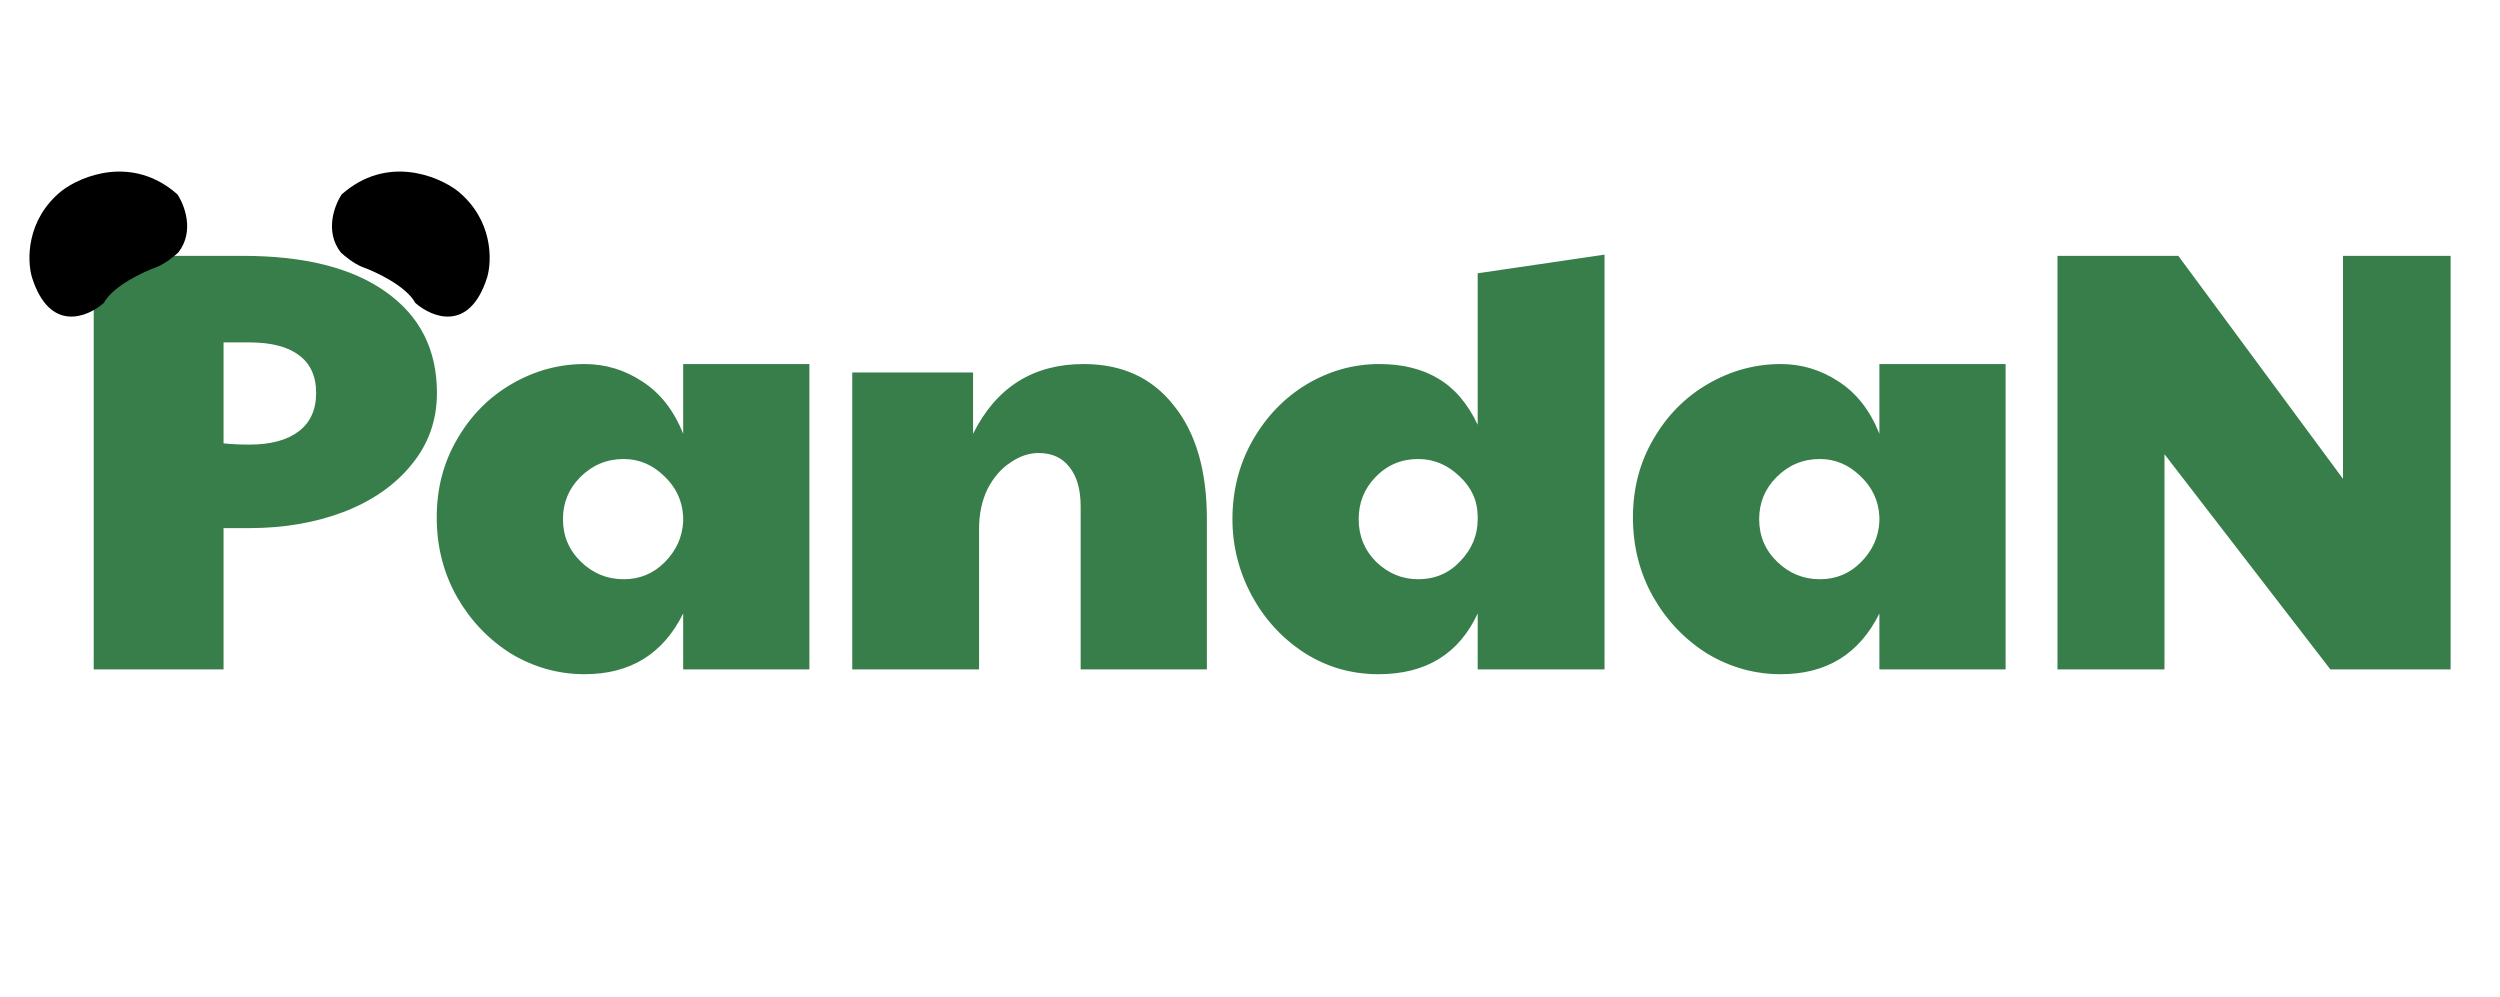 <svg width="183" height="73" viewBox="0 0 183 73" fill="none" xmlns="http://www.w3.org/2000/svg">
<path d="M6.86 18.728H17.772C22.289 18.728 25.78 19.608 28.244 21.368C30.737 23.128 31.984 25.592 31.984 28.76C31.984 30.755 31.368 32.5 30.136 33.996C28.933 35.492 27.276 36.651 25.164 37.472C23.081 38.264 20.764 38.66 18.212 38.66H16.364V49H6.86V18.728ZM18.256 32.544C19.811 32.544 21.013 32.221 21.864 31.576C22.715 30.931 23.14 29.992 23.14 28.76C23.14 27.528 22.715 26.604 21.864 25.988C21.043 25.372 19.84 25.064 18.256 25.064H16.364V32.456C16.951 32.515 17.581 32.544 18.256 32.544ZM42.791 49.352C40.885 49.352 39.096 48.853 37.423 47.856C35.781 46.829 34.461 45.451 33.464 43.72C32.466 41.96 31.968 40.009 31.968 37.868C31.968 35.756 32.466 33.849 33.464 32.148C34.461 30.417 35.795 29.068 37.468 28.1C39.139 27.132 40.914 26.648 42.791 26.648C44.317 26.648 45.725 27.073 47.016 27.924C48.336 28.775 49.333 30.051 50.008 31.752V26.648H59.248V49H50.008V44.908C48.541 47.871 46.136 49.352 42.791 49.352ZM45.651 42.4C46.825 42.4 47.822 41.989 48.644 41.168C49.494 40.317 49.949 39.32 50.008 38.176V37.824C49.949 36.651 49.48 35.653 48.599 34.832C47.749 34.011 46.766 33.6 45.651 33.6C44.419 33.6 43.364 34.04 42.483 34.92C41.633 35.771 41.208 36.797 41.208 38C41.208 39.232 41.648 40.273 42.528 41.124C43.407 41.975 44.449 42.4 45.651 42.4ZM62.384 27.264H71.228V31.752C72.93 28.349 75.628 26.648 79.324 26.648C82.14 26.648 84.34 27.66 85.924 29.684C87.538 31.679 88.344 34.451 88.344 38V49H79.104V37.076C79.104 35.815 78.826 34.847 78.268 34.172C77.74 33.497 76.992 33.16 76.024 33.16C75.32 33.16 74.631 33.395 73.956 33.864C73.282 34.304 72.724 34.949 72.284 35.8C71.874 36.651 71.668 37.619 71.668 38.704V49H62.384V27.264ZM100.907 49.352C98.913 49.352 97.094 48.824 95.451 47.768C93.838 46.712 92.562 45.319 91.623 43.588C90.685 41.828 90.215 39.965 90.215 38C90.215 35.917 90.699 34.011 91.667 32.28C92.665 30.52 93.985 29.141 95.627 28.144C97.299 27.147 99.074 26.648 100.951 26.648C102.653 26.648 104.09 27 105.263 27.704C106.466 28.408 107.434 29.537 108.167 31.092V20.004L117.451 18.64V49H108.167V44.908C106.789 47.871 104.369 49.352 100.907 49.352ZM103.811 42.4C105.043 42.4 106.07 41.96 106.891 41.08C107.742 40.2 108.167 39.173 108.167 38V37.824C108.167 36.68 107.727 35.697 106.847 34.876C105.967 34.025 104.955 33.6 103.811 33.6C102.579 33.6 101.538 34.04 100.687 34.92C99.866 35.771 99.455 36.797 99.455 38C99.455 39.232 99.881 40.273 100.731 41.124C101.611 41.975 102.638 42.4 103.811 42.4ZM130.355 49.352C128.448 49.352 126.659 48.853 124.987 47.856C123.344 46.829 122.024 45.451 121.027 43.72C120.03 41.96 119.531 40.009 119.531 37.868C119.531 35.756 120.03 33.849 121.027 32.148C122.024 30.417 123.359 29.068 125.031 28.1C126.703 27.132 128.478 26.648 130.355 26.648C131.88 26.648 133.288 27.073 134.579 27.924C135.899 28.775 136.896 30.051 137.571 31.752V26.648H146.811V49H137.571V44.908C136.104 47.871 133.699 49.352 130.355 49.352ZM133.215 42.4C134.388 42.4 135.386 41.989 136.207 41.168C137.058 40.317 137.512 39.32 137.571 38.176V37.824C137.512 36.651 137.043 35.653 136.163 34.832C135.312 34.011 134.33 33.6 133.215 33.6C131.983 33.6 130.927 34.04 130.047 34.92C129.196 35.771 128.771 36.797 128.771 38C128.771 39.232 129.211 40.273 130.091 41.124C130.971 41.975 132.012 42.4 133.215 42.4ZM150.608 18.728H159.452L171.508 35.052V18.728H179.384V49H170.584L158.44 33.248V49H150.608V18.728Z" fill="#387E4B"/>
<path d="M30.398 22.172C29.731 20.938 27.526 19.901 26.508 19.538C25.885 19.285 25.21 18.73 24.951 18.484C23.74 16.943 24.491 15.002 25.018 14.224C28.289 11.336 32.027 12.852 33.487 13.971C36.096 16.082 36.023 19.068 35.661 20.297C34.373 24.371 31.616 23.245 30.398 22.172Z" fill="black"/>
<path d="M7.602 22.172C8.269 20.938 10.474 19.901 11.492 19.538C12.115 19.285 12.79 18.73 13.049 18.484C14.26 16.943 13.509 15.002 12.982 14.224C9.711 11.336 5.973 12.852 4.513 13.971C1.904 16.082 1.977 19.068 2.339 20.297C3.627 24.371 6.385 23.245 7.602 22.172Z" fill="black"/>
</svg>
